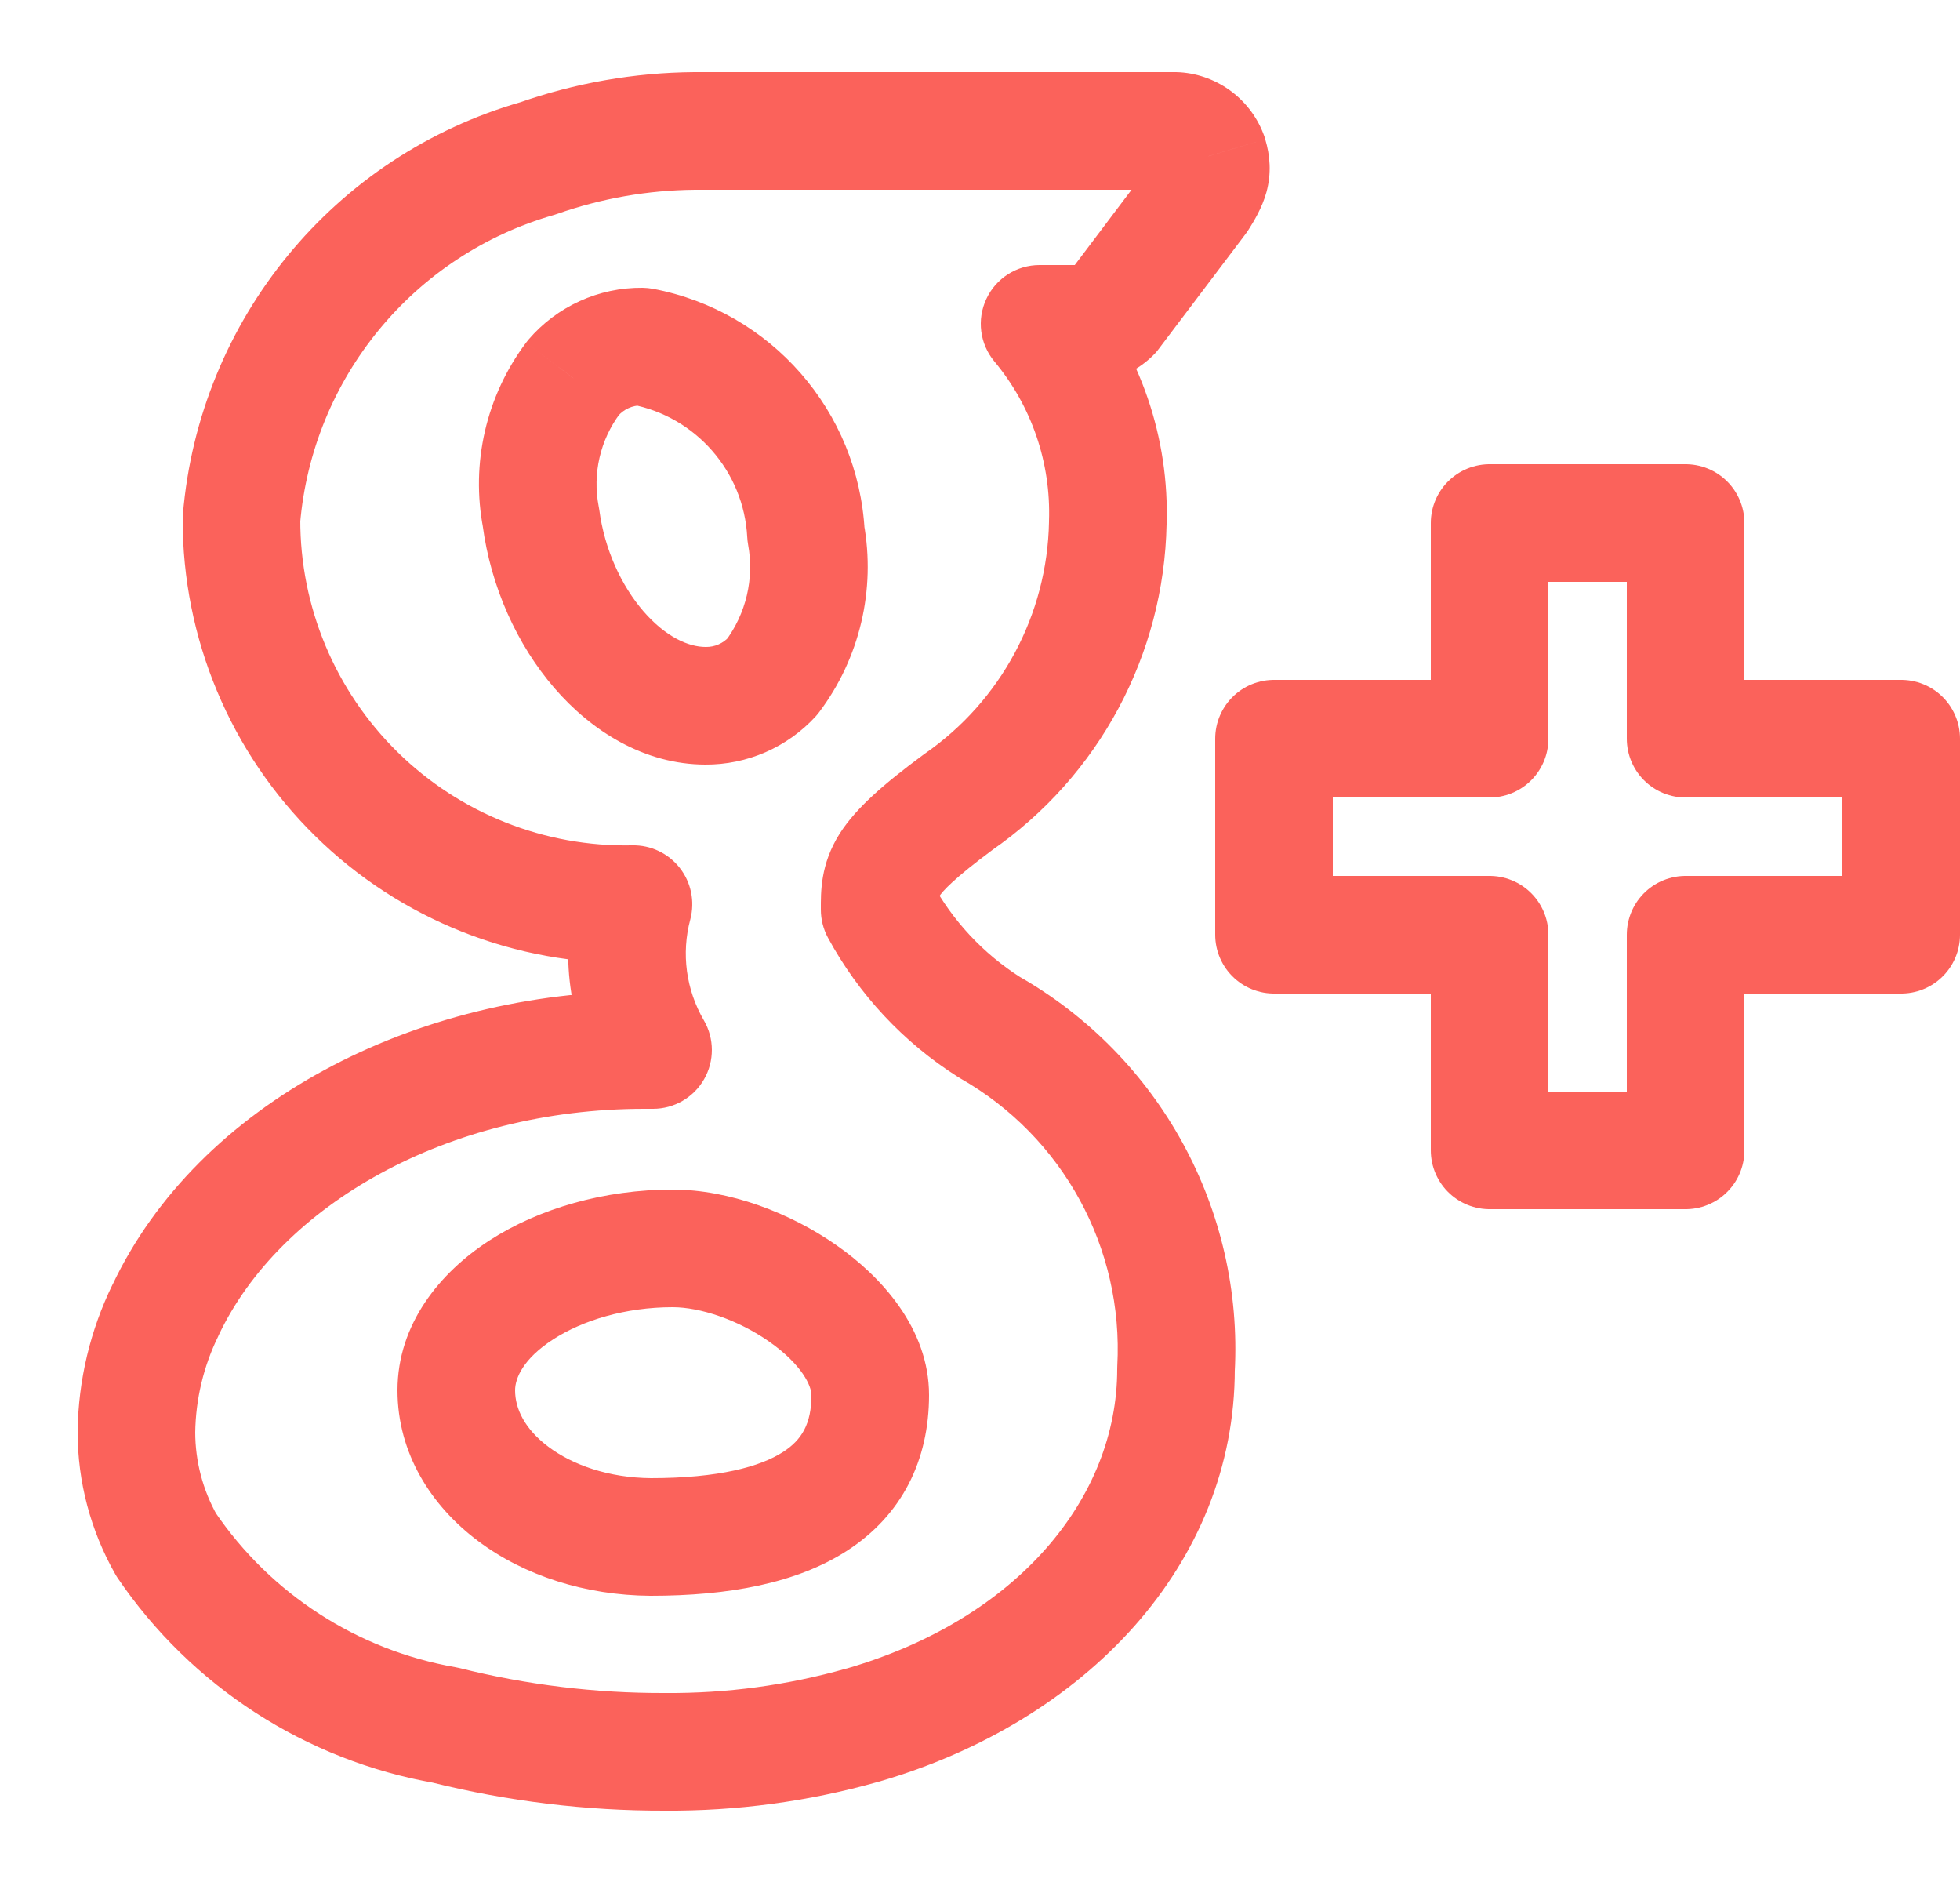 <svg width="25" height="24" viewBox="0 0 25 24" fill="none" xmlns="http://www.w3.org/2000/svg">
<path d="M12.62 13.1L12.218 13.733C12.229 13.74 12.239 13.746 12.249 13.752L12.62 13.1ZM11.22 11.6H10.47C10.47 11.725 10.501 11.847 10.56 11.957L11.22 11.6ZM12.22 10.23L11.793 9.613C11.787 9.618 11.78 9.622 11.774 9.627L12.22 10.23ZM14.13 6.67L13.38 6.644L13.38 6.656L14.13 6.67ZM13.26 4.13V3.38C12.969 3.38 12.704 3.548 12.581 3.812C12.457 4.076 12.498 4.387 12.684 4.61L13.26 4.13ZM13.92 4.13V4.88C13.961 4.88 14.001 4.877 14.041 4.87L13.92 4.13ZM14.18 4L14.699 4.541C14.728 4.514 14.755 4.484 14.778 4.452L14.18 4ZM15.29 2.53L15.889 2.982C15.901 2.966 15.912 2.95 15.923 2.933L15.29 2.53ZM15.42 1.99L16.138 1.775C16.135 1.764 16.131 1.753 16.128 1.742L15.42 1.99ZM15 1.67L15.052 0.922C15.034 0.921 15.017 0.92 15 0.92V1.67ZM8.86 1.67L8.86 0.92L8.854 0.92L8.86 1.67ZM6.86 2.02L7.066 2.741C7.081 2.737 7.095 2.732 7.109 2.727L6.86 2.02ZM3.08 6.62L2.333 6.557C2.331 6.578 2.33 6.598 2.33 6.618L3.08 6.62ZM4.547 10.127L5.072 9.592L5.072 9.592L4.547 10.127ZM8.08 11.53L8.805 11.724C8.865 11.496 8.816 11.253 8.67 11.067C8.525 10.882 8.3 10.775 8.065 10.78L8.08 11.53ZM8.33 13.39V14.14C8.599 14.14 8.847 13.996 8.98 13.764C9.114 13.531 9.113 13.244 8.978 13.012L8.33 13.39ZM2.11 16.71L2.784 17.04L2.788 17.03L2.11 16.71ZM1.74 18.26L0.99 18.25L0.99 18.26L1.74 18.26ZM2.12 19.7L1.468 20.07C1.478 20.087 1.488 20.105 1.499 20.121L2.12 19.7ZM5.68 22L5.862 21.272C5.844 21.268 5.827 21.264 5.809 21.261L5.68 22ZM8.48 22.34L8.486 21.59L8.478 21.59L8.48 22.34ZM11 22L11.204 22.722L11.208 22.721L11 22ZM15 17.46L14.251 17.419C14.25 17.433 14.25 17.446 14.25 17.46H15ZM8.3 19.6L8.295 20.35H8.3V19.6ZM7.31 4.82L6.739 4.333C6.729 4.345 6.72 4.357 6.71 4.37L7.31 4.82ZM8.19 4.42L8.329 3.683C8.286 3.675 8.242 3.671 8.198 3.67L8.19 4.42ZM10.28 6.81L9.531 6.85C9.533 6.882 9.536 6.913 9.542 6.945L10.28 6.81ZM9.85 8.63L10.403 9.137C10.419 9.119 10.435 9.1 10.449 9.081L9.85 8.63ZM9 9L9.006 8.25H9V9ZM6.9 6.6L7.644 6.502C7.642 6.487 7.639 6.472 7.636 6.457L6.9 6.6ZM13.022 12.467C12.543 12.163 12.149 11.742 11.88 11.243L10.56 11.957C10.952 12.681 11.523 13.293 12.218 13.733L13.022 12.467ZM11.97 11.6C11.97 11.479 11.972 11.452 11.975 11.436C11.975 11.434 11.975 11.437 11.973 11.442C11.971 11.446 11.971 11.444 11.978 11.434C12.02 11.367 12.165 11.204 12.666 10.833L11.774 9.627C11.275 9.996 10.92 10.303 10.712 10.628C10.46 11.025 10.47 11.383 10.47 11.6H11.97ZM12.646 10.847C14.017 9.899 14.848 8.35 14.88 6.684L13.38 6.656C13.358 7.839 12.767 8.94 11.793 9.613L12.646 10.847ZM14.88 6.696C14.918 5.587 14.547 4.502 13.836 3.65L12.684 4.61C13.159 5.179 13.406 5.903 13.38 6.644L14.88 6.696ZM13.26 4.88H13.92V3.38H13.26V4.88ZM14.041 4.87C14.289 4.83 14.518 4.715 14.699 4.541L13.661 3.459C13.699 3.422 13.747 3.398 13.799 3.39L14.041 4.87ZM14.778 4.452L15.889 2.982L14.691 2.078L13.582 3.548L14.778 4.452ZM15.923 2.933C15.993 2.822 16.098 2.652 16.154 2.45C16.219 2.209 16.201 1.984 16.138 1.775L14.702 2.206C14.702 2.208 14.696 2.189 14.695 2.155C14.695 2.138 14.695 2.12 14.697 2.102C14.7 2.084 14.703 2.068 14.706 2.055C14.713 2.031 14.719 2.022 14.712 2.036C14.704 2.052 14.688 2.079 14.657 2.127L15.923 2.933ZM16.128 1.742C15.965 1.278 15.542 0.956 15.052 0.922L14.948 2.418C14.841 2.411 14.748 2.34 14.712 2.238L16.128 1.742ZM15 0.92H8.86V2.42H15V0.92ZM8.854 0.92C8.09 0.926 7.332 1.059 6.611 1.313L7.109 2.727C7.674 2.529 8.267 2.425 8.866 2.42L8.854 0.92ZM6.654 1.299C4.261 1.984 2.541 4.077 2.333 6.557L3.827 6.683C3.983 4.824 5.273 3.254 7.066 2.741L6.654 1.299ZM2.33 6.618C2.327 8.139 2.936 9.597 4.021 10.662L5.072 9.592C4.275 8.809 3.827 7.739 3.83 6.622L2.33 6.618ZM4.021 10.662C5.106 11.728 6.575 12.311 8.095 12.28L8.065 10.78C6.948 10.803 5.869 10.375 5.072 9.592L4.021 10.662ZM7.355 11.336C7.136 12.158 7.253 13.034 7.682 13.768L8.978 13.012C8.751 12.623 8.688 12.159 8.805 11.724L7.355 11.336ZM8.33 12.64H8.22V14.14H8.33V12.64ZM8.22 12.64C5.293 12.64 2.528 14.069 1.432 16.39L2.788 17.03C3.572 15.371 5.707 14.14 8.22 14.14V12.64ZM1.436 16.38C1.151 16.963 0.999 17.601 0.99 18.25L2.49 18.27C2.496 17.843 2.596 17.423 2.784 17.04L1.436 16.38ZM0.99 18.26C0.99 18.895 1.155 19.518 1.468 20.07L2.772 19.33C2.587 19.004 2.49 18.635 2.49 18.26L0.99 18.26ZM1.499 20.121C2.44 21.507 3.902 22.451 5.551 22.739L5.809 21.261C4.56 21.043 3.453 20.328 2.741 19.279L1.499 20.121ZM5.498 22.728C6.474 22.971 7.476 23.093 8.482 23.09L8.478 21.59C7.596 21.593 6.717 21.486 5.862 21.272L5.498 22.728ZM8.474 23.09C9.397 23.097 10.316 22.973 11.204 22.722L10.796 21.278C10.044 21.491 9.267 21.596 8.486 21.59L8.474 23.09ZM11.208 22.721C13.85 21.956 15.75 19.947 15.75 17.46H14.25C14.25 19.093 12.99 20.644 10.792 21.28L11.208 22.721ZM15.749 17.501C15.862 15.43 14.794 13.473 12.991 12.448L12.249 13.752C13.558 14.496 14.333 15.916 14.251 17.419L15.749 17.501ZM6.57 17.73C6.57 17.577 6.672 17.328 7.056 17.08C7.429 16.839 7.974 16.67 8.58 16.67V15.17C7.716 15.17 6.881 15.406 6.241 15.82C5.613 16.227 5.07 16.884 5.07 17.73H6.57ZM8.58 16.67C8.93 16.67 9.413 16.83 9.811 17.109C10.237 17.408 10.35 17.679 10.35 17.79H11.85C11.85 16.941 11.238 16.277 10.671 15.881C10.078 15.465 9.3 15.17 8.58 15.17V16.67ZM10.35 17.79C10.35 18.159 10.225 18.363 9.99 18.515C9.7 18.703 9.171 18.85 8.3 18.85V20.35C9.289 20.35 10.16 20.192 10.805 19.775C11.505 19.322 11.85 18.622 11.85 17.79H10.35ZM8.305 18.85C7.763 18.846 7.303 18.681 6.996 18.451C6.691 18.223 6.57 17.963 6.57 17.73H5.07C5.07 18.537 5.504 19.207 6.097 19.651C6.687 20.094 7.467 20.344 8.295 20.35L8.305 18.85ZM7.881 5.307C7.956 5.219 8.066 5.169 8.182 5.17L8.198 3.67C7.638 3.664 7.103 3.907 6.739 4.333L7.881 5.307ZM8.051 5.157C8.875 5.313 9.487 6.012 9.531 6.85L11.029 6.771C10.948 5.242 9.833 3.967 8.329 3.683L8.051 5.157ZM9.542 6.945C9.622 7.379 9.516 7.827 9.251 8.179L10.449 9.081C10.966 8.394 11.172 7.521 11.018 6.675L9.542 6.945ZM9.297 8.123C9.222 8.205 9.117 8.251 9.006 8.25L8.994 9.75C9.529 9.754 10.041 9.531 10.403 9.137L9.297 8.123ZM9 8.25C8.784 8.25 8.493 8.125 8.206 7.794C7.926 7.469 7.71 7.006 7.644 6.502L6.156 6.698C6.26 7.484 6.594 8.221 7.071 8.774C7.542 9.32 8.216 9.75 9 9.75V8.25ZM7.636 6.457C7.556 6.041 7.655 5.61 7.91 5.271L6.71 4.37C6.201 5.048 6.002 5.91 6.164 6.743L7.636 6.457Z" fill="#FB625B"/>
<path fill-rule="evenodd" clip-rule="evenodd" d="M24.25 9.42H21.5V6.67H19V9.42H16.25V11.92H19V14.67H21.5V11.92H24.25V9.42V9.42Z" stroke="#FB625B" stroke-width="1.5" stroke-linecap="round" stroke-linejoin="round"/>
</svg>
